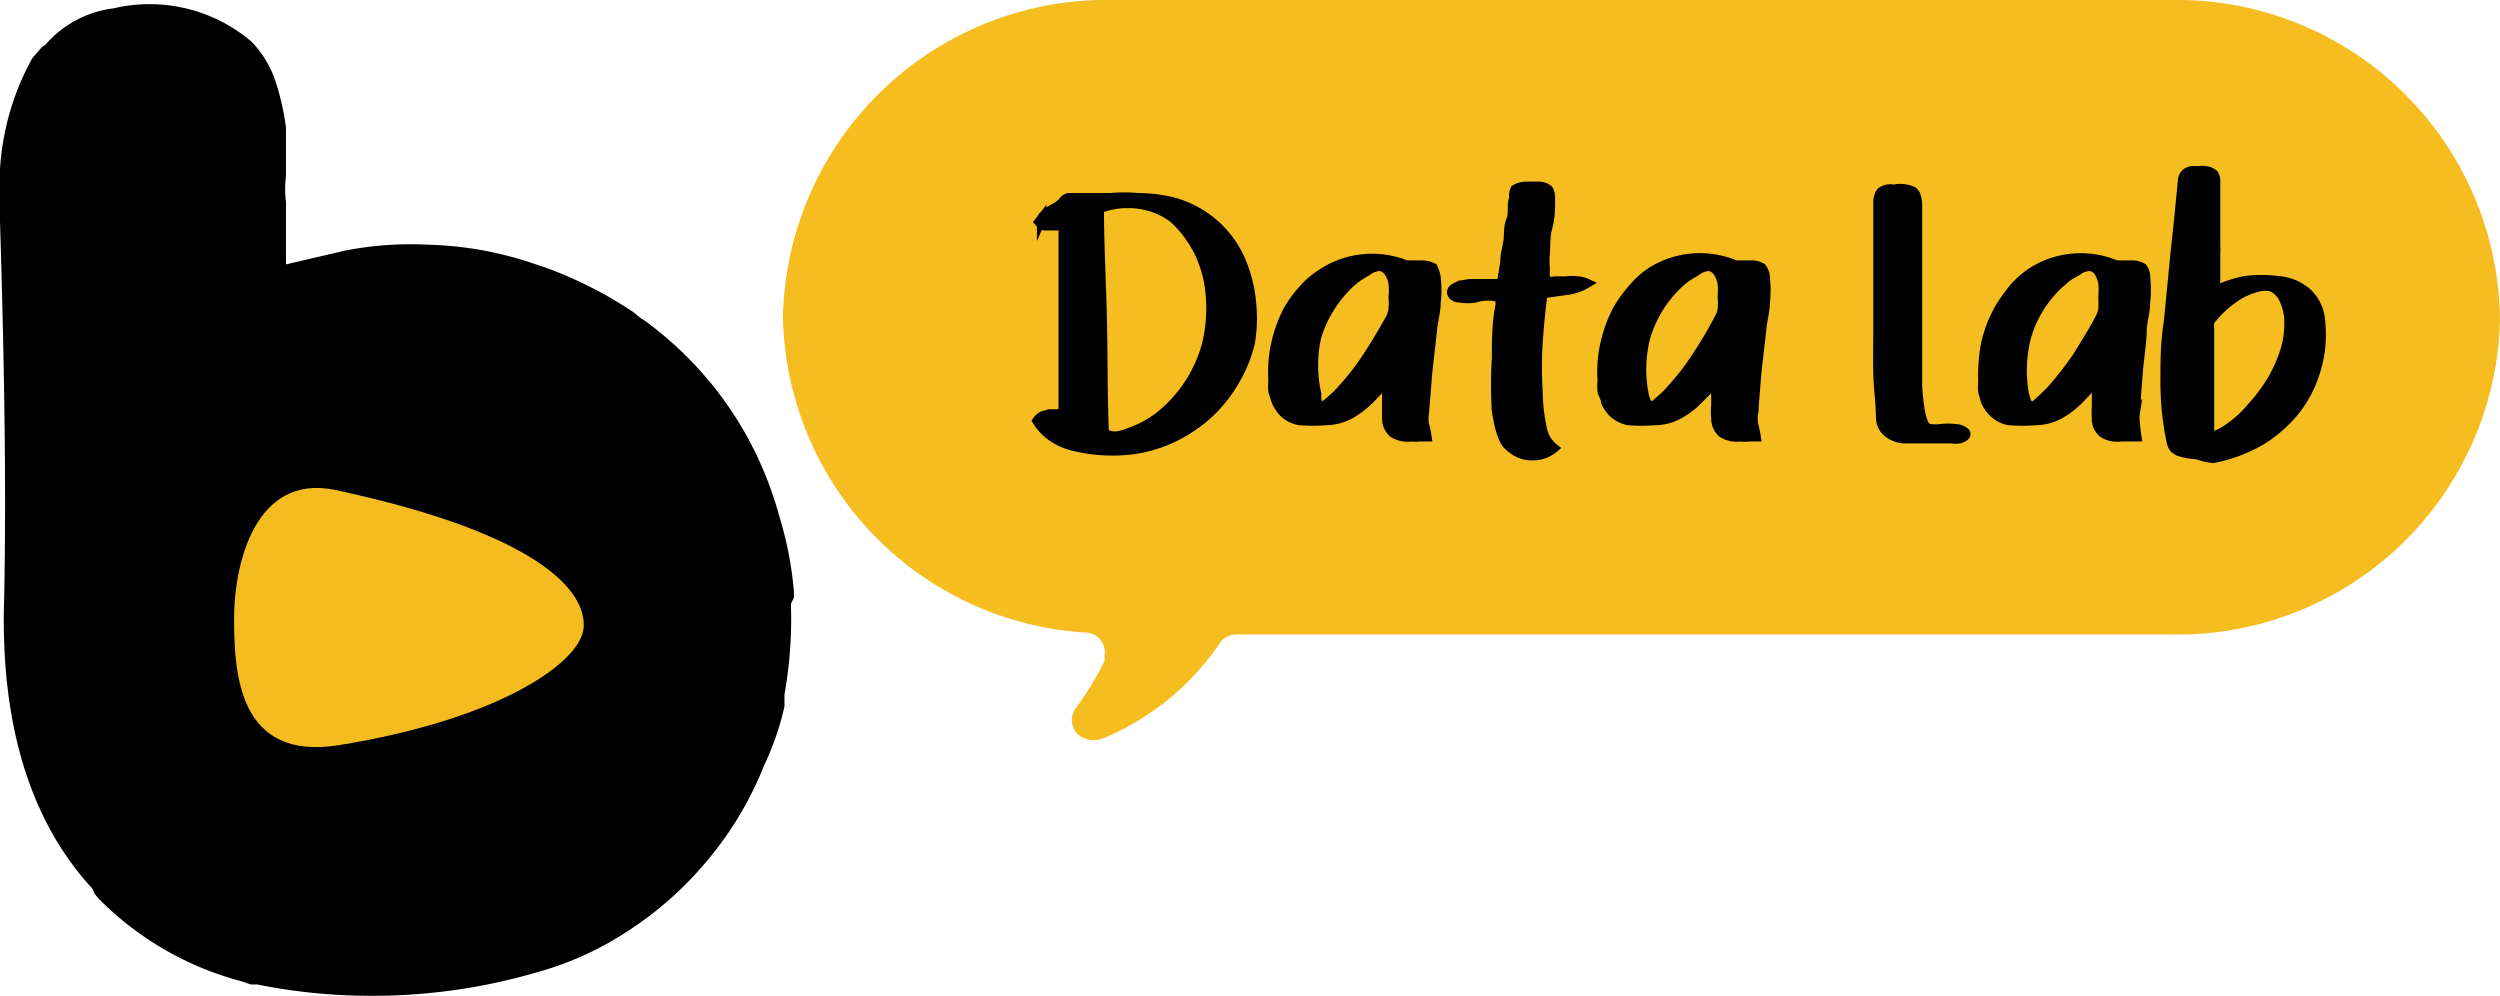 <svg xmlns="http://www.w3.org/2000/svg" viewBox="0 0 66 26.29"><defs><style>.cls-1{fill:#f5bd20;}.cls-2{fill:#f4bc1e;}.cls-3{isolation:isolate;}.cls-4{fill:none;stroke:#000;stroke-miterlimit:10;stroke-width:0.25px;}</style></defs><g id="Layer_2" data-name="Layer 2"><g id="Layer_1-2" data-name="Layer 1"><g id="Layer_2-2" data-name="Layer 2"><g id="Layer_1-2-2" data-name="Layer 1-2"><path class="cls-1" d="M57.32,0H29.41a8.55,8.55,0,0,0-8.74,8.36,8.51,8.51,0,0,0,8,8.34.52.52,0,0,1,.49.61c0,.06,0,.1,0,.14a8.35,8.35,0,0,1-.77,1.26.52.52,0,0,0,.15.74.71.71,0,0,0,.54.06A6.93,6.93,0,0,0,32.19,17a.53.53,0,0,1,.47-.25H57.3A8.51,8.51,0,0,0,66,8.42,8.53,8.53,0,0,0,57.32,0Z"/><path d="M20.88,15.94a11.32,11.32,0,0,1-.17,2.39l0,.16,0,.16a7.41,7.41,0,0,1-.54,1.56,9.06,9.06,0,0,1-1.45,2.45,9.26,9.26,0,0,1-2.07,1.87,8.44,8.44,0,0,1-2.48,1.14,15.45,15.45,0,0,1-4.38.62,15.29,15.29,0,0,1-3-.3l-.17,0-.23-.08a8.26,8.26,0,0,1-3.75-2.15v0l-.14-.16h0l-.06-.14C.81,21.7,0,19.13.11,15.78c.06-3,0-6.33-.11-9.94V5.29A6.91,6.91,0,0,1,.85,1.54h0l.26-.3.09-.06A2.84,2.84,0,0,1,3,.22a4.15,4.15,0,0,1,3.64.88,2.76,2.76,0,0,1,.66,1.13,6.65,6.65,0,0,1,.25,1.14c0,.3,0,.74,0,1.28a2.58,2.58,0,0,0,0,.68v.28c0,.63,0,1.11,0,1.37l1.54-.36a9,9,0,0,1,2.2-.16,9.36,9.36,0,0,1,2.8.5v0l.18.06.23.08a10.82,10.82,0,0,1,2.22,1.14l.17.14.15.1a9.42,9.42,0,0,1,3.53,5.14,9.45,9.45,0,0,1,.39,2v.16ZM10.41,19.29a2,2,0,0,0,.9-.22,1.68,1.68,0,0,0,.62-.62,4.11,4.11,0,0,0,.45-1.1,4.38,4.38,0,0,0,.06-1.25A2.84,2.84,0,0,0,12.12,15a2.12,2.12,0,0,0-.71-.88,1.84,1.84,0,0,0-1.36-.38,1.42,1.42,0,0,0-.65.16,4,4,0,0,0-.4.22,1.93,1.93,0,0,0-.64.92,6.24,6.24,0,0,0-.11,2v.36a2,2,0,0,0,.62,1.56A2,2,0,0,0,10.41,19.29Z"/><path class="cls-2" d="M6.18,16.32c0,1.43.1,3.79,2.78,3.35,4.21-.68,6.39-2.18,6.45-3.11S14.3,14.1,8.83,12.93C6.73,12.51,6.18,14.9,6.18,16.32Z"/></g></g><g class="cls-3"><path d="M28.07,10.88c0-.83,0-1.65,0-2.46s0-1.63,0-2.46a.5.5,0,0,0-.17,0h-.17l-.16,0a.33.33,0,0,1-.14-.1l.07-.09a.25.25,0,0,1,.08-.1,1.27,1.27,0,0,1,.27-.18.72.72,0,0,0,.25-.21.2.2,0,0,1,.13-.06l.18,0,.46,0,.45,0a4.34,4.34,0,0,1,.72,0,4.4,4.4,0,0,1,.73.07,2.71,2.71,0,0,1,2,1.62,3.61,3.61,0,0,1,.27,1.12A3.73,3.73,0,0,1,33,9.07a3.77,3.77,0,0,1-.54,1.2,3.55,3.55,0,0,1-1,1,3.64,3.64,0,0,1-1.49.59,4.28,4.28,0,0,1-1.62-.08,1.63,1.63,0,0,1-.54-.23,1.39,1.39,0,0,1-.43-.44.37.37,0,0,1,.15-.13l.17-.05.21,0A.64.64,0,0,0,28.07,10.88Zm1.08.55a.52.52,0,0,0,.35.08,1.33,1.33,0,0,0,.34-.1A2.83,2.83,0,0,0,30.6,11a3.63,3.63,0,0,0,1.26-1.92,4.09,4.09,0,0,0,.08-1.44,3.12,3.12,0,0,0-.18-.73,2.72,2.72,0,0,0-.36-.67A2.62,2.62,0,0,0,31,5.78a1.83,1.83,0,0,0-.55-.3,2,2,0,0,0-.67-.11,2,2,0,0,0-.76.14c0,1,.06,2,.08,3S29.11,10.44,29.15,11.43Z"/><path d="M37.67,11.53l-.2,0a.64.64,0,0,1-.2,0,.73.73,0,0,1-.49-.1.51.51,0,0,1-.17-.38v-.35c0-.11,0-.22,0-.34v-.3l-.24.26-.21.22a2.57,2.57,0,0,1-.49.38,1.37,1.37,0,0,1-.65.18,4.59,4.59,0,0,1-.73,0,.85.85,0,0,1-.38-.19,1,1,0,0,1-.21-.3l-.09-.27a1.45,1.45,0,0,1,0-.29,3.36,3.36,0,0,1,.08-1A3.51,3.51,0,0,1,34,8.2a3.06,3.06,0,0,1,.38-.53,2.28,2.28,0,0,1,.52-.45A2.41,2.41,0,0,1,37.13,7l.19,0h.2a.61.61,0,0,1,.31.07s.06.12.08.25a3,3,0,0,1,0,.67c0,.22-.07.45-.09.67L37.69,9.8l-.09,1.11a.93.93,0,0,0,0,.29A2.88,2.88,0,0,1,37.67,11.53ZM36.09,7.16a2.26,2.26,0,0,0-.26.16,2.11,2.11,0,0,0-.23.19,3.29,3.29,0,0,0-.84,1.37,3.41,3.41,0,0,0,0,1.53,1.09,1.09,0,0,0,0,.17.31.31,0,0,0,.17.17l.25-.22a1.81,1.81,0,0,0,.24-.24,6.44,6.44,0,0,0,.69-.89c.21-.32.4-.64.6-1a.91.91,0,0,0,.07-.23,1.66,1.66,0,0,0,0-.33,1.43,1.43,0,0,0,0-.36.68.68,0,0,0-.12-.3.32.32,0,0,0-.22-.15A.58.58,0,0,0,36.09,7.16Z"/><path d="M41.89,7.48a1.36,1.36,0,0,1-.59.19l-.57.08c-.06.45-.1.89-.13,1.33a10.47,10.47,0,0,0,0,1.22,5.08,5.08,0,0,0,.11,1,.84.84,0,0,0,.31.53.87.87,0,0,1-.36.18,1.13,1.13,0,0,1-.41,0,.9.9,0,0,1-.35-.18.62.62,0,0,1-.23-.32,2.07,2.07,0,0,1-.1-.33l-.06-.32a11.07,11.07,0,0,1,0-1.41c0-.47,0-.94.1-1.41a.28.28,0,0,1,0-.09.29.29,0,0,1,0-.09,1.11,1.11,0,0,0-.65,0,1.17,1.17,0,0,1-.44,0c-.11,0-.18-.07-.19-.12s0-.1.1-.15a1.13,1.13,0,0,1,.44-.1l.38,0h.39l.09-.55c0-.19.05-.37.08-.54s0-.4.08-.59,0-.39.08-.58A.39.39,0,0,1,40,5a.57.57,0,0,1,.27-.08h.19l.19,0a.38.38,0,0,1,.23.09.49.49,0,0,1,.05.25c0,.24,0,.48-.07.73s-.05.49-.07.73a1.87,1.87,0,0,0,0,.34c0,.11,0,.23,0,.36a.82.82,0,0,0,.27,0l.29,0a1,1,0,0,1,.3,0A.66.66,0,0,1,41.89,7.48Z"/><path d="M46.36,11.53l-.2,0a.66.66,0,0,1-.21,0,.72.72,0,0,1-.48-.1.51.51,0,0,1-.17-.38,2,2,0,0,1,0-.35c0-.11,0-.22,0-.34v-.3c-.09.1-.18.18-.24.26l-.22.22a2.07,2.07,0,0,1-.49.38,1.3,1.3,0,0,1-.64.18,4.59,4.59,0,0,1-.73,0,.85.85,0,0,1-.38-.19,1,1,0,0,1-.21-.3c0-.09-.06-.18-.09-.27a1.45,1.45,0,0,1,0-.29,3.36,3.36,0,0,1,.08-1,3.47,3.47,0,0,1,.35-.92,3.79,3.79,0,0,1,.39-.53,2.28,2.28,0,0,1,.52-.45A2.41,2.41,0,0,1,45.82,7L46,7h.21a.53.53,0,0,1,.3.07.43.43,0,0,1,.09.25,3,3,0,0,1,0,.67c0,.22-.07.45-.09.67L46.38,9.8l-.09,1.11a.93.93,0,0,0,0,.29A2.88,2.88,0,0,1,46.36,11.53ZM44.78,7.16a2.26,2.26,0,0,0-.26.16,2.11,2.11,0,0,0-.23.19,3.19,3.19,0,0,0-.84,1.37,3.41,3.41,0,0,0-.05,1.53,1.09,1.09,0,0,0,.05.17.31.31,0,0,0,.17.17l.25-.22a1.81,1.81,0,0,0,.24-.24,6.44,6.44,0,0,0,.69-.89c.21-.32.4-.64.59-1a.59.59,0,0,0,.08-.23,1.66,1.66,0,0,0,0-.33,2.11,2.11,0,0,0,0-.36.82.82,0,0,0-.12-.3.34.34,0,0,0-.22-.15A.57.57,0,0,0,44.78,7.16Z"/></g><g class="cls-3"><path class="cls-4" d="M28.07,10.88c0-.83,0-1.65,0-2.46s0-1.63,0-2.46a.5.5,0,0,0-.17,0h-.17l-.16,0a.33.33,0,0,1-.14-.1l.07-.09a.25.25,0,0,1,.08-.1,1.27,1.27,0,0,1,.27-.18.72.72,0,0,0,.25-.21.2.2,0,0,1,.13-.06l.18,0,.46,0,.45,0a4.34,4.34,0,0,1,.72,0,4.4,4.4,0,0,1,.73.07,2.71,2.71,0,0,1,2,1.62,3.61,3.61,0,0,1,.27,1.12A3.73,3.73,0,0,1,33,9.07a3.77,3.77,0,0,1-.54,1.2,3.55,3.55,0,0,1-1,1,3.64,3.64,0,0,1-1.49.59,4.28,4.28,0,0,1-1.62-.08,1.63,1.63,0,0,1-.54-.23,1.39,1.39,0,0,1-.43-.44.37.37,0,0,1,.15-.13l.17-.05.21,0A.64.64,0,0,0,28.07,10.88Zm1.08.55a.52.52,0,0,0,.35.08,1.33,1.33,0,0,0,.34-.1A2.83,2.83,0,0,0,30.6,11a3.63,3.63,0,0,0,1.26-1.92,4.09,4.09,0,0,0,.08-1.44,3.12,3.12,0,0,0-.18-.73,2.72,2.72,0,0,0-.36-.67A2.62,2.62,0,0,0,31,5.78a1.83,1.83,0,0,0-.55-.3,2,2,0,0,0-.67-.11,2,2,0,0,0-.76.14c0,1,.06,2,.08,3S29.11,10.44,29.15,11.43Z"/><path class="cls-4" d="M37.67,11.53l-.2,0a.64.64,0,0,1-.2,0,.73.73,0,0,1-.49-.1.51.51,0,0,1-.17-.38v-.35c0-.11,0-.22,0-.34v-.3l-.24.26-.21.22a2.57,2.57,0,0,1-.49.38,1.37,1.37,0,0,1-.65.18,4.59,4.59,0,0,1-.73,0,.85.85,0,0,1-.38-.19,1,1,0,0,1-.21-.3l-.09-.27a1.45,1.45,0,0,1,0-.29,3.36,3.36,0,0,1,.08-1A3.51,3.51,0,0,1,34,8.2a3.06,3.06,0,0,1,.38-.53,2.28,2.28,0,0,1,.52-.45A2.41,2.41,0,0,1,37.13,7l.19,0h.2a.61.61,0,0,1,.31.07s.06.12.08.25a3,3,0,0,1,0,.67c0,.22-.07.45-.09.67L37.69,9.8l-.09,1.11a.93.93,0,0,0,0,.29A2.88,2.88,0,0,1,37.67,11.53ZM36.09,7.16a2.26,2.26,0,0,0-.26.16,2.11,2.11,0,0,0-.23.19,3.29,3.29,0,0,0-.84,1.37,3.41,3.41,0,0,0,0,1.53,1.09,1.09,0,0,0,0,.17.31.31,0,0,0,.17.17l.25-.22a1.81,1.81,0,0,0,.24-.24,6.44,6.44,0,0,0,.69-.89c.21-.32.4-.64.6-1a.91.91,0,0,0,.07-.23,1.66,1.66,0,0,0,0-.33,1.43,1.43,0,0,0,0-.36.68.68,0,0,0-.12-.3.32.32,0,0,0-.22-.15A.58.58,0,0,0,36.09,7.16Z"/><path class="cls-4" d="M41.89,7.48a1.36,1.36,0,0,1-.59.19l-.57.08c-.06.45-.1.89-.13,1.33a10.47,10.47,0,0,0,0,1.22,5.08,5.08,0,0,0,.11,1,.84.84,0,0,0,.31.53.87.87,0,0,1-.36.18,1.13,1.13,0,0,1-.41,0,.9.9,0,0,1-.35-.18.62.62,0,0,1-.23-.32,2.07,2.07,0,0,1-.1-.33l-.06-.32a11.07,11.07,0,0,1,0-1.41c0-.47,0-.94.1-1.41a.28.28,0,0,1,0-.09.29.29,0,0,1,0-.09,1.11,1.11,0,0,0-.65,0,1.17,1.17,0,0,1-.44,0c-.11,0-.18-.07-.19-.12s0-.1.1-.15a1.13,1.13,0,0,1,.44-.1l.38,0h.39l.09-.55c0-.19.05-.37.08-.54s0-.4.08-.59,0-.39.08-.58A.39.39,0,0,1,40,5a.57.57,0,0,1,.27-.08h.19l.19,0a.38.38,0,0,1,.23.09.49.49,0,0,1,.05.25c0,.24,0,.48-.07.73s-.05.49-.07.73a1.87,1.87,0,0,0,0,.34c0,.11,0,.23,0,.36a.82.82,0,0,0,.27,0l.29,0a1,1,0,0,1,.3,0A.66.66,0,0,1,41.89,7.48Z"/><path class="cls-4" d="M46.36,11.53l-.2,0a.66.66,0,0,1-.21,0,.72.72,0,0,1-.48-.1.51.51,0,0,1-.17-.38,2,2,0,0,1,0-.35c0-.11,0-.22,0-.34v-.3c-.09.1-.18.18-.24.26l-.22.22a2.07,2.07,0,0,1-.49.38,1.3,1.3,0,0,1-.64.18,4.59,4.59,0,0,1-.73,0,.85.85,0,0,1-.38-.19,1,1,0,0,1-.21-.3c0-.09-.06-.18-.09-.27a1.45,1.45,0,0,1,0-.29,3.36,3.36,0,0,1,.08-1,3.47,3.47,0,0,1,.35-.92,3.79,3.79,0,0,1,.39-.53,2.28,2.28,0,0,1,.52-.45A2.41,2.41,0,0,1,45.82,7L46,7h.21a.53.53,0,0,1,.3.07.43.43,0,0,1,.09.25,3,3,0,0,1,0,.67c0,.22-.07.45-.09.67L46.38,9.8l-.09,1.11a.93.93,0,0,0,0,.29A2.88,2.88,0,0,1,46.36,11.53ZM44.78,7.16a2.26,2.26,0,0,0-.26.16,2.11,2.11,0,0,0-.23.19,3.19,3.19,0,0,0-.84,1.37,3.41,3.41,0,0,0-.05,1.53,1.09,1.09,0,0,0,.05.17.31.31,0,0,0,.17.17l.25-.22a1.81,1.81,0,0,0,.24-.24,6.44,6.44,0,0,0,.69-.89c.21-.32.4-.64.59-1a.59.59,0,0,0,.08-.23,1.66,1.66,0,0,0,0-.33,2.11,2.11,0,0,0,0-.36.82.82,0,0,0-.12-.3.34.34,0,0,0-.22-.15A.57.57,0,0,0,44.78,7.16Z"/></g><g class="cls-3"><path d="M51.63,11.32a.39.39,0,0,1,.24.09.06.06,0,0,1,0,.1.26.26,0,0,1-.14.07.46.46,0,0,1-.2,0h-.65l-.65,0a.77.77,0,0,1-.39-.16.53.53,0,0,1-.19-.37c0-.38-.06-.77-.07-1.19s0-.83,0-1.25,0-.84,0-1.25,0-.81,0-1.18c0-.15,0-.3,0-.44s0-.29,0-.43a.43.43,0,0,1,.08-.24A.42.42,0,0,1,50,5h0a.75.75,0,0,1,.51.06c.08.07.12.22.11.47,0,.42,0,.84,0,1.26s0,.84,0,1.26c0,.2,0,.42,0,.66s0,.49,0,.73l0,.74a6.08,6.08,0,0,0,.07.66,1.39,1.39,0,0,0,.11.37.22.22,0,0,0,.17.11,1.11,1.11,0,0,0,.26,0A1.55,1.55,0,0,1,51.63,11.32Z"/><path d="M56.41,11.53l-.2,0-.21,0a.7.7,0,0,1-.48-.1.47.47,0,0,1-.17-.38,2,2,0,0,1,0-.35c0-.11,0-.22,0-.34v-.3l-.25.26-.21.22a2.29,2.29,0,0,1-.49.38,1.33,1.33,0,0,1-.64.18,4.53,4.53,0,0,1-.73,0,.8.8,0,0,1-.38-.19.89.89,0,0,1-.22-.3,2.76,2.76,0,0,1-.08-.27,1.47,1.47,0,0,1,0-.29,4.3,4.3,0,0,1,.08-1,3.51,3.51,0,0,1,.36-.92,4.7,4.7,0,0,1,.38-.53,2.34,2.34,0,0,1,.53-.45A2.4,2.4,0,0,1,55.87,7l.18,0h.2a.55.55,0,0,1,.31.07.38.38,0,0,1,.08.25,3,3,0,0,1,0,.67c0,.22-.07.45-.09.67,0,.37-.07.75-.1,1.12s-.06.74-.08,1.11a.93.93,0,0,0,0,.29C56.38,11.3,56.39,11.41,56.41,11.53ZM54.83,7.16a1.75,1.75,0,0,0-.27.16l-.22.19a3.1,3.1,0,0,0-.84,1.37,3.56,3.56,0,0,0-.06,1.53l.05.17c0,.07.08.12.18.17l.25-.22c.08-.08.16-.15.24-.24a8.47,8.47,0,0,0,.69-.89c.2-.32.4-.64.59-1a.83.83,0,0,0,.08-.23,3,3,0,0,0,0-.33,2.1,2.1,0,0,0,0-.36.82.82,0,0,0-.11-.3.36.36,0,0,0-.23-.15A.56.56,0,0,0,54.83,7.16Z"/><path d="M58.3,7.68l.1,0,.08,0a3,3,0,0,1,.8-.27,3.38,3.38,0,0,1,.84,0,1.32,1.32,0,0,1,.8.33,1.12,1.12,0,0,1,.34.74,3.23,3.23,0,0,1-.12,1.29,3.2,3.2,0,0,1-.55,1.07,3.56,3.56,0,0,1-.92.8,4.08,4.08,0,0,1-1.24.46A1.8,1.8,0,0,1,58,12a1.85,1.85,0,0,1-.46-.08.36.36,0,0,1-.15-.1.46.46,0,0,1-.07-.17,7.77,7.77,0,0,1-.16-1.58c0-.52,0-1,.09-1.58l.18-1.85c.07-.62.13-1.24.19-1.86a.27.27,0,0,1,.25-.27l.18,0a.49.49,0,0,1,.17,0,.38.38,0,0,1,.22.09.34.34,0,0,1,.05.23c0,.19,0,.39,0,.58s0,.38,0,.58,0,.33,0,.43a2.64,2.64,0,0,1,0,.29c0,.09,0,.18,0,.29s0,.25,0,.43Zm0,3.88a1.69,1.69,0,0,0,.6-.3,2.9,2.9,0,0,0,.57-.54A4.24,4.24,0,0,0,60,10a3.89,3.89,0,0,0,.33-.76,2.4,2.4,0,0,0,.1-.74,1.36,1.36,0,0,0-.16-.65.65.65,0,0,0-.28-.27.69.69,0,0,0-.39,0,1.89,1.89,0,0,0-.67.32,2.78,2.78,0,0,0-.53.5.24.24,0,0,0-.07.12.77.77,0,0,0,0,.15v.58c0,.23,0,.48,0,.73v1.3s0,.07,0,.11Z"/></g><g class="cls-3"><path class="cls-4" d="M51.63,11.32a.39.39,0,0,1,.24.09.06.06,0,0,1,0,.1.26.26,0,0,1-.14.07.46.46,0,0,1-.2,0h-.65l-.65,0a.77.77,0,0,1-.39-.16.53.53,0,0,1-.19-.37c0-.38-.06-.77-.07-1.19s0-.83,0-1.25,0-.84,0-1.25,0-.81,0-1.18c0-.15,0-.3,0-.44s0-.29,0-.43a.43.43,0,0,1,.08-.24A.42.42,0,0,1,50,5h0a.75.75,0,0,1,.51.06c.08.07.12.22.11.47,0,.42,0,.84,0,1.26s0,.84,0,1.26c0,.2,0,.42,0,.66s0,.49,0,.73l0,.74a6.08,6.08,0,0,0,.07.66,1.39,1.39,0,0,0,.11.37.22.22,0,0,0,.17.11,1.11,1.11,0,0,0,.26,0A1.55,1.55,0,0,1,51.63,11.32Z"/><path class="cls-4" d="M56.41,11.53l-.2,0-.21,0a.7.7,0,0,1-.48-.1.47.47,0,0,1-.17-.38,2,2,0,0,1,0-.35c0-.11,0-.22,0-.34v-.3l-.25.26-.21.22a2.29,2.29,0,0,1-.49.38,1.33,1.33,0,0,1-.64.18,4.53,4.53,0,0,1-.73,0,.8.8,0,0,1-.38-.19.89.89,0,0,1-.22-.3,2.76,2.76,0,0,1-.08-.27,1.47,1.47,0,0,1,0-.29,4.3,4.3,0,0,1,.08-1,3.51,3.51,0,0,1,.36-.92,4.7,4.7,0,0,1,.38-.53,2.34,2.34,0,0,1,.53-.45A2.4,2.4,0,0,1,55.87,7l.18,0h.2a.55.55,0,0,1,.31.07.38.38,0,0,1,.08.25,3,3,0,0,1,0,.67c0,.22-.07.45-.09.67,0,.37-.07.75-.1,1.12s-.06.74-.08,1.11a.93.93,0,0,0,0,.29C56.38,11.3,56.39,11.41,56.41,11.53ZM54.83,7.16a1.75,1.75,0,0,0-.27.16l-.22.19a3.1,3.1,0,0,0-.84,1.37,3.56,3.56,0,0,0-.06,1.53l.05.17c0,.07.08.12.18.17l.25-.22c.08-.08.16-.15.24-.24a8.47,8.47,0,0,0,.69-.89c.2-.32.4-.64.59-1a.83.83,0,0,0,.08-.23,3,3,0,0,0,0-.33,2.1,2.1,0,0,0,0-.36.82.82,0,0,0-.11-.3.36.36,0,0,0-.23-.15A.56.56,0,0,0,54.83,7.16Z"/><path class="cls-4" d="M58.3,7.68l.1,0,.08,0a3,3,0,0,1,.8-.27,3.38,3.38,0,0,1,.84,0,1.32,1.32,0,0,1,.8.33,1.12,1.12,0,0,1,.34.74,3.23,3.23,0,0,1-.12,1.29,3.2,3.2,0,0,1-.55,1.07,3.56,3.56,0,0,1-.92.8,4.08,4.08,0,0,1-1.24.46A1.8,1.8,0,0,1,58,12a1.85,1.85,0,0,1-.46-.08.36.36,0,0,1-.15-.1.46.46,0,0,1-.07-.17,7.77,7.77,0,0,1-.16-1.58c0-.52,0-1,.09-1.58l.18-1.85c.07-.62.13-1.24.19-1.86a.27.27,0,0,1,.25-.27l.18,0a.49.49,0,0,1,.17,0,.38.38,0,0,1,.22.09.34.34,0,0,1,.05.23c0,.19,0,.39,0,.58s0,.38,0,.58,0,.33,0,.43a2.64,2.64,0,0,1,0,.29c0,.09,0,.18,0,.29s0,.25,0,.43Zm0,3.88a1.69,1.69,0,0,0,.6-.3,2.9,2.9,0,0,0,.57-.54A4.24,4.24,0,0,0,60,10a3.89,3.89,0,0,0,.33-.76,2.4,2.4,0,0,0,.1-.74,1.36,1.36,0,0,0-.16-.65.65.65,0,0,0-.28-.27.69.69,0,0,0-.39,0,1.89,1.89,0,0,0-.67.32,2.78,2.78,0,0,0-.53.5.24.24,0,0,0-.07.12.77.77,0,0,0,0,.15v.58c0,.23,0,.48,0,.73v1.3s0,.07,0,.11Z"/></g></g></g></svg>